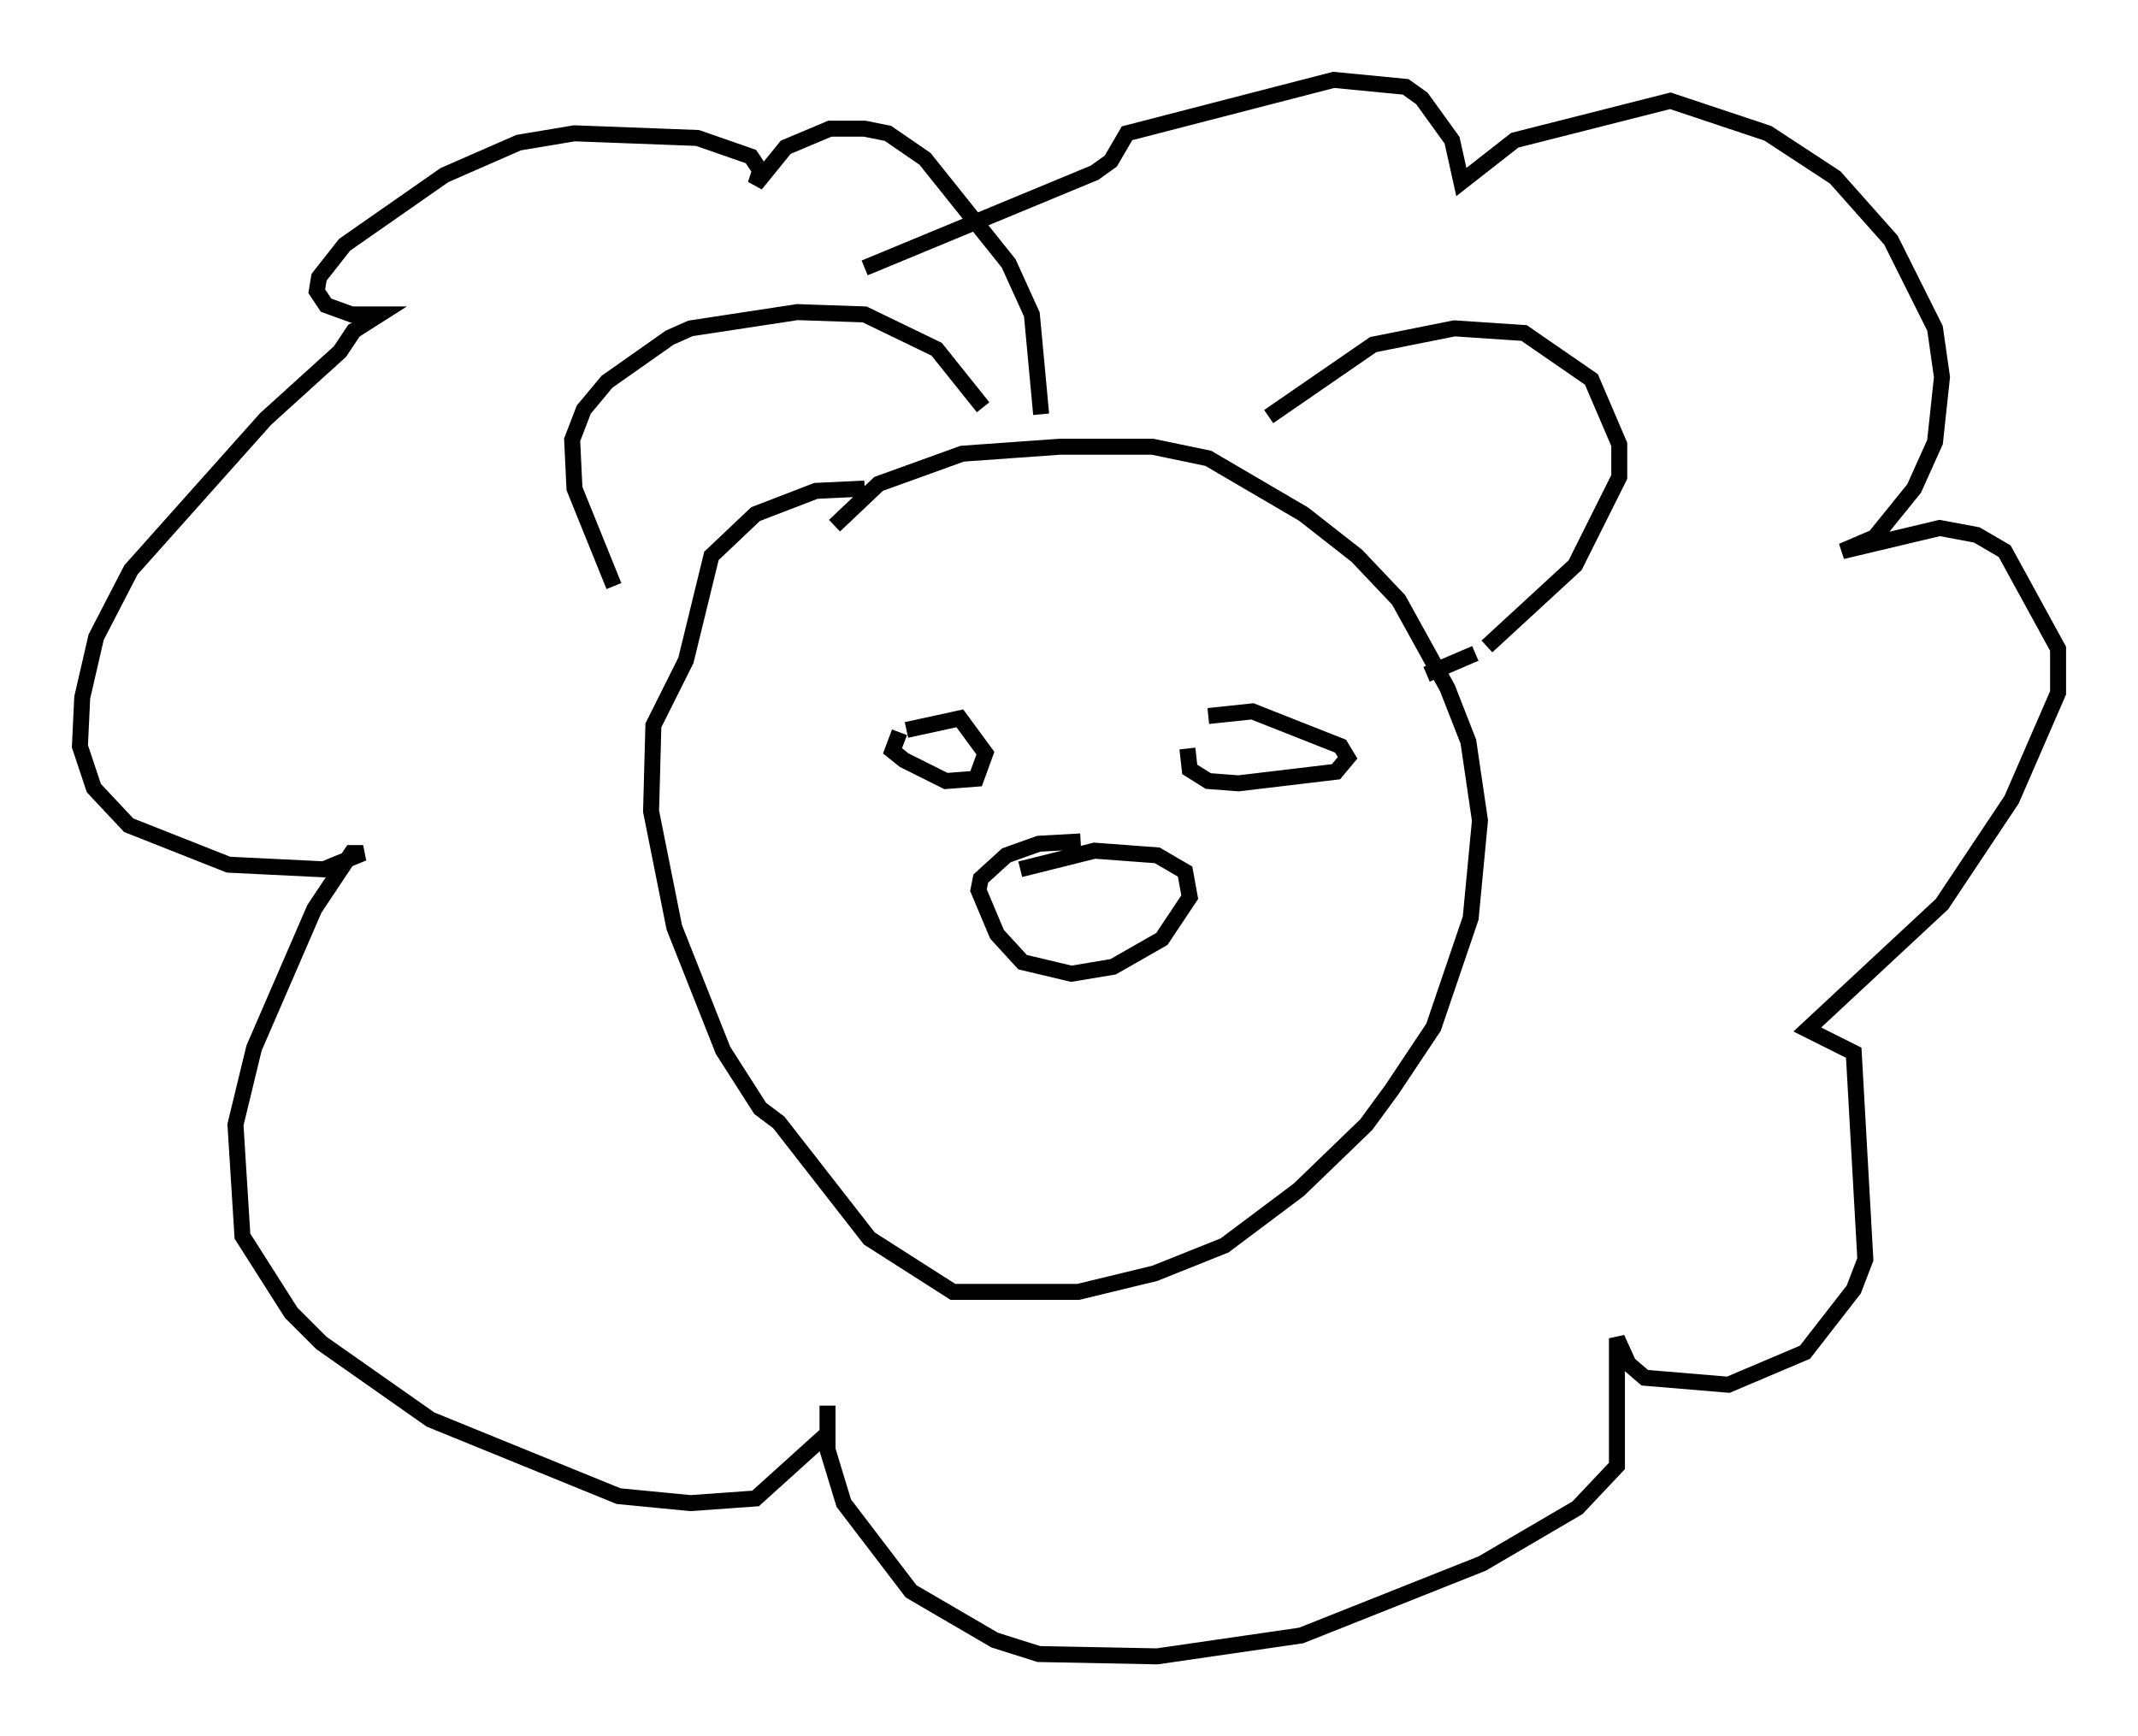 <?xml version="1.0" encoding="utf-8" ?>
<svg baseProfile="full" height="108.625" version="1.1" width="133.754" xmlns="http://www.w3.org/2000/svg" xmlns:ev="http://www.w3.org/2001/xml-events" xmlns:xlink="http://www.w3.org/1999/xlink"><defs /><rect fill="white" height="108.625" width="133.754" x="0" y="0" /><path d="M51.045, 34.776 m1.162, -1.888 l2.76, -2.615 5.229, -1.888 l6.101, -0.436 5.81, 0.0 l3.486, 0.726 5.955, 3.486 l3.341, 2.615 2.615, 2.76 l3.05, 5.52 1.307, 3.341 l0.726, 4.939 -0.581, 6.101 l-2.324, 6.827 -2.615, 3.922 l-1.598, 2.179 -4.212, 4.067 l-4.648, 3.486 -4.358, 1.743 l-4.793, 1.162 -7.844, 0.0 l-5.229, -3.341 -5.665, -7.263 l-1.162, -0.872 -2.324, -3.631 l-3.05, -7.698 -1.453, -7.263 l0.145, -5.374 2.034, -4.067 l1.598, -6.536 2.76, -2.615 l3.777, -1.453 3.05, -0.145 m-15.687, 6.101 l-2.469, -6.101 -0.145, -3.05 l0.726, -1.888 1.453, -1.743 l3.922, -2.76 1.307, -0.581 l6.682, -1.017 4.212, 0.145 l4.503, 2.179 2.905, 3.631 m17.866, 0.581 l6.536, -4.503 5.084, -1.017 l4.358, 0.291 4.212, 2.905 l1.743, 4.067 0.0, 2.034 l-2.76, 5.52 -5.52, 5.084 m-0.726, 0.436 l-3.05, 1.307 m-24.112, -16.268 l-0.581, -6.246 -1.453, -3.196 l-5.229, -6.536 -2.324, -1.598 l-1.453, -0.291 -2.179, 0.0 l-2.76, 1.162 -1.888, 2.324 l0.291, -0.872 -0.581, -0.872 l-3.341, -1.162 -7.698, -0.291 l-3.486, 0.581 -4.648, 2.034 l-6.246, 4.358 -1.598, 2.034 l-0.145, 0.872 0.581, 0.872 l1.598, 0.581 1.743, 0.0 l-1.598, 1.017 -0.872, 1.307 l-4.648, 4.212 -8.425, 9.441 l-2.179, 4.212 -0.872, 3.777 l-0.145, 3.05 0.872, 2.615 l2.179, 2.324 6.246, 2.469 l5.955, 0.291 2.469, -1.017 l-0.726, 0.0 -2.324, 3.486 l-3.777, 8.715 -1.162, 4.793 l0.436, 6.972 3.05, 4.793 l1.888, 1.888 6.827, 4.793 l11.765, 4.793 4.503, 0.436 l4.067, -0.291 4.503, -4.067 l0.0, -1.743 0.0, 2.76 l1.017, 3.341 4.212, 5.52 l5.229, 3.05 2.76, 0.872 l7.408, 0.145 9.006, -1.307 l11.33, -4.503 5.955, -3.486 l2.469, -2.615 0.0, -7.989 l0.726, 1.598 1.017, 0.872 l5.229, 0.436 4.793, -2.034 l3.05, -3.922 0.726, -1.888 l-0.726, -12.927 -2.905, -1.453 l8.425, -7.844 4.358, -6.536 l2.905, -6.682 0.0, -2.76 l-3.341, -6.101 -1.743, -1.017 l-2.324, -0.436 -6.101, 1.453 l2.034, -0.872 2.469, -3.05 l1.307, -2.905 0.436, -4.067 l-0.436, -3.05 -2.76, -5.52 l-3.486, -3.922 -4.212, -2.76 l-6.101, -2.034 -9.732, 2.469 l-3.341, 2.615 -0.581, -2.615 l-1.888, -2.615 -1.017, -0.726 l-4.503, -0.436 -12.927, 3.341 l-1.017, 1.743 -1.017, 0.726 l-14.38, 5.955 m2.615, 28.905 l3.341, -0.726 1.598, 2.179 l-0.581, 1.598 -1.888, 0.145 l-2.615, -1.307 -0.726, -0.581 l0.436, -1.162 m19.318, -1.017 l2.76, -0.291 5.52, 2.179 l0.436, 0.726 -0.726, 0.872 l-6.101, 0.726 -1.888, -0.145 l-1.162, -0.726 -0.145, -1.307 m-10.458, 7.553 l4.648, -1.162 3.922, 0.291 l1.743, 1.017 0.291, 1.598 l-1.743, 2.615 -3.05, 1.743 l-2.615, 0.436 -3.05, -0.726 l-1.598, -1.743 -1.162, -2.76 l0.145, -0.726 1.598, -1.453 l2.034, -0.726 2.615, -0.145 " fill="none" stroke="black" stroke-width="1" /></svg>